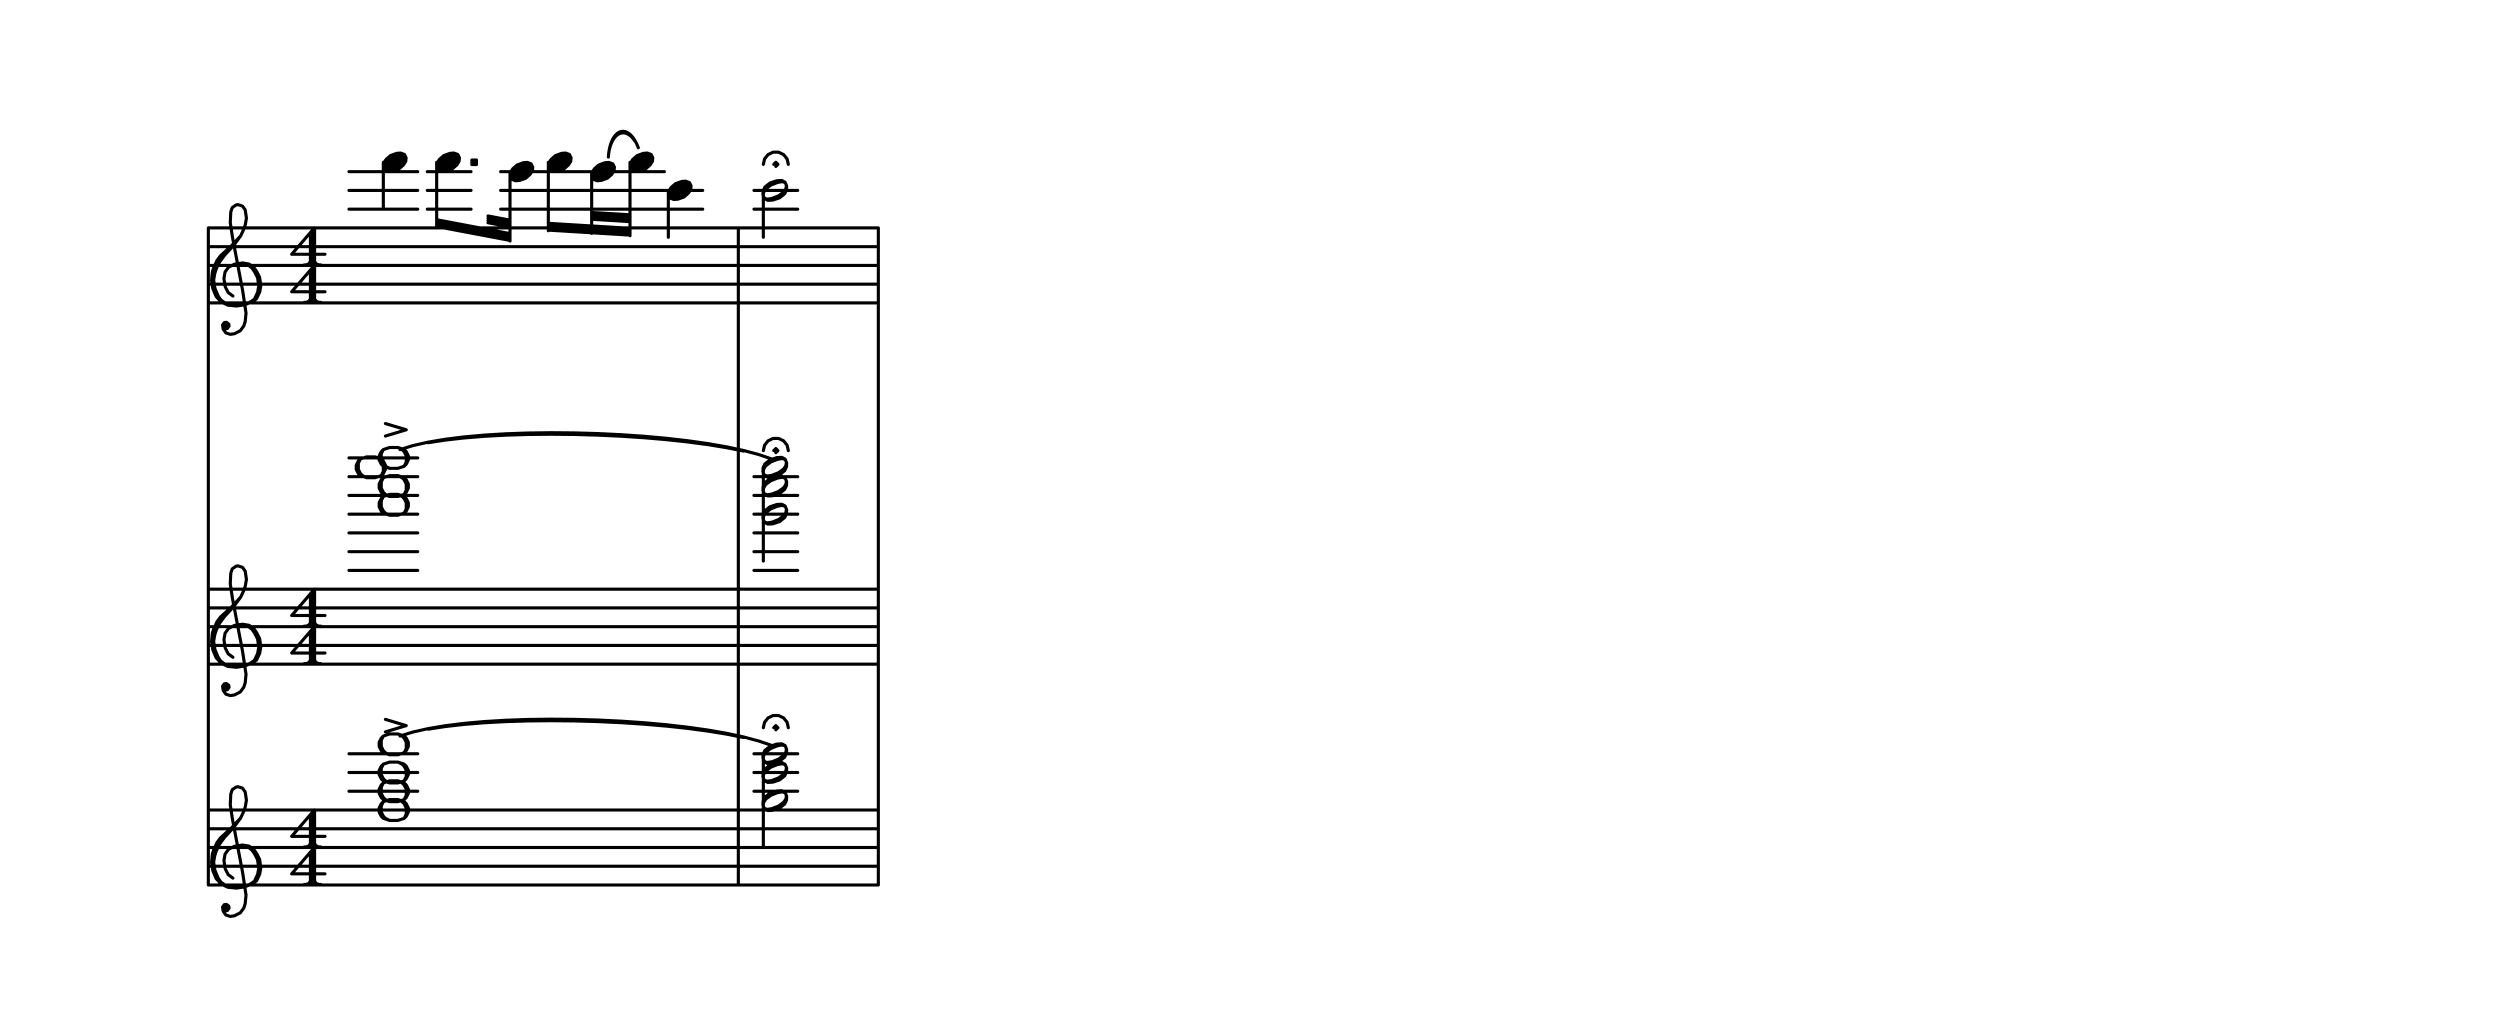 <svg xmlns="http://www.w3.org/2000/svg" width="1200" height="492.8"><rect x="0" y="0" width="1200" height="492.8" fill="white"></rect><path stroke="black" stroke-width="1.5" stroke-linecap="round" stroke-linejoin="round" fill="none" d="M 100,109.4 100,424.8 M 100,109.4 421.6,109.4 M 100,118.4 421.6,118.4 M 100,127.4 421.6,127.4 M 100,136.4 421.6,136.4 M 100,145.4 421.6,145.4 M 100,282.8 421.6,282.8 M 100,291.8 421.6,291.8 M 100,300.8 421.6,300.8 M 100,309.8 421.6,309.8 M 100,318.8 421.6,318.8 M 100,388.8 421.6,388.8 M 100,397.8 421.6,397.8 M 100,406.8 421.6,406.8 M 100,415.8 421.6,415.8 M 100,424.8 421.6,424.8 M 108.112,157.819 109.101,157.67 109.94,156.532 109.791,155.543 108.653,154.703 107.664,154.853 106.825,155.991 107.124,157.969 108.411,159.797 110.538,160.487 112.516,160.188 115.333,158.751 117.011,156.474 117.701,154.347 118.092,150.243 116.448,139.366 111.574,113.808 110.528,106.886 110.77,101.793 111.46,99.666 113.288,98.378 114.276,98.229 116.403,98.919 117.691,100.747 118.289,104.702 117.748,107.818 117.058,109.945 115.529,113.21 111.183,117.912 105.848,122.764 104.17,125.04 102.64,128.306 101.95,130.433 101.559,134.537 102.157,138.492 103.744,142.298 106.17,144.965 109.435,146.494 113.539,146.885 117.494,146.288 121.3,144.701 123.128,143.414 124.657,140.148 125.198,137.033 124.6,133.078 123.163,130.261 121.875,128.433 119.599,126.754 116.483,126.213 112.528,126.811 109.711,128.248 108.033,130.525 107.492,133.64 108.09,137.596 109.527,140.412 111.803,142.091 M 107.813,155.842 107.963,156.83 108.952,156.681 108.802,155.692 107.813,155.842 M 115.529,113.21 112.172,117.763 107.826,122.465 105.308,125.88 103.779,129.145 103.089,131.272 102.548,134.388 103.146,138.343 104.732,142.148 106.02,143.976 109.435,146.494 M 117.494,146.288 120.311,144.851 122.139,143.563 123.669,140.298 124.209,137.182 123.611,133.227 122.174,130.41 120.887,128.582 118.61,126.903 116.483,126.213 M 149,111.85 149,127.15 M 150,111 150,126.3 M 151,109.3 151,127.15 M 151,109.3 140,122.05 156,122.05 M 146,127.15 154,127.15 M 149,126.3 147,127.15 M 149,125.45 148,127.15 M 151,125.45 152,127.15 M 151,126.3 153,127.15 M 149,129.85 149,145.15 M 150,129 150,144.3 M 151,127.3 151,145.15 M 151,127.3 140,140.05 156,140.05 M 146,145.15 154,145.15 M 149,144.3 147,145.15 M 149,143.45 148,145.15 M 151,143.45 152,145.15 M 151,144.3 153,145.15 M 190.36,73.62 187.4,74.7 185.32,76.54 184.2,78.3 184.04,79.98 184.84,81.58 186.68,82.26 188.6,82.1 191.56,81.02 193.64,79.18 194.76,77.42 194.92,75.74 194.12,74.14 192.28,73.46 190.36,73.62 M 186.28,76.46 192.28,73.46 M 185.16,78.22 193.16,74.22 M 184.04,79.98 194.04,74.98 M 184.92,80.74 194.92,75.74 M 185.8,81.5 193.8,77.5 M 186.68,82.26 192.68,79.26 M 184,100.4 184,77.9 M 226.5,76.8 226.5,79 228.7,79 228.7,76.8 226.5,76.8 M 226.5,76.8 228.7,79 M 228.7,76.8 226.5,79 M 215.96,73.62 213,74.7 210.92,76.54 209.8,78.3 209.64,79.98 210.44,81.58 212.28,82.26 214.2,82.1 217.16,81.02 219.24,79.18 220.36,77.42 220.52,75.74 219.72,74.14 217.88,73.46 215.96,73.62 M 211.88,76.46 217.88,73.46 M 210.76,78.22 218.76,74.22 M 209.64,79.98 219.64,74.98 M 210.52,80.74 220.52,75.74 M 211.4,81.5 219.4,77.5 M 212.28,82.26 218.28,79.26 M 251.16,78.12 248.2,79.2 246.12,81.04 245,82.8 244.84,84.48 245.64,86.08 247.48,86.76 249.4,86.6 252.36,85.52 254.44,83.68 255.56,81.92 255.72,80.24 254.92,78.64 253.08,77.96 251.16,78.12 M 247.08,80.96 253.08,77.96 M 245.96,82.72 253.96,78.72 M 244.84,84.48 254.84,79.48 M 245.72,85.24 255.72,80.24 M 246.6,86 254.6,82 M 247.48,86.76 253.48,83.76 M 269.56,73.62 266.6,74.7 264.52,76.54 263.4,78.3 263.24,79.98 264.04,81.58 265.88,82.26 267.8,82.1 270.76,81.02 272.84,79.18 273.96,77.42 274.12,75.74 273.32,74.14 271.48,73.46 269.56,73.62 M 265.48,76.46 271.48,73.46 M 264.36,78.22 272.36,74.22 M 263.24,79.98 273.24,74.98 M 264.12,80.74 274.12,75.74 M 265,81.5 273,77.5 M 265.88,82.26 271.88,79.26 M 290.36,78.12 287.4,79.2 285.32,81.04 284.2,82.8 284.04,84.48 284.84,86.08 286.68,86.76 288.6,86.6 291.56,85.52 293.64,83.68 294.76,81.92 294.92,80.24 294.12,78.64 292.28,77.96 290.36,78.12 M 286.28,80.96 292.28,77.96 M 285.16,82.72 293.16,78.72 M 284.04,84.48 294.04,79.48 M 284.92,85.24 294.92,80.24 M 285.8,86 293.8,82 M 286.68,86.76 292.68,83.76 M 308.76,73.62 305.8,74.7 303.72,76.54 302.6,78.3 302.44,79.98 303.24,81.58 305.08,82.26 307,82.1 309.96,81.02 312.04,79.18 313.16,77.42 313.32,75.74 312.52,74.14 310.68,73.46 308.76,73.62 M 304.68,76.46 310.68,73.46 M 303.56,78.22 311.56,74.22 M 302.44,79.98 312.44,74.98 M 303.32,80.74 313.32,75.74 M 304.2,81.5 312.2,77.5 M 305.08,82.26 311.08,79.26 M 327.16,87.12 324.2,88.2 322.12,90.04 321,91.8 320.84,93.48 321.64,95.08 323.48,95.76 325.4,95.6 328.36,94.52 330.44,92.68 331.56,90.92 331.72,89.24 330.92,87.64 329.08,86.96 327.16,87.12 M 323.08,89.96 329.08,86.96 M 321.96,91.72 329.96,87.72 M 320.84,93.48 330.84,88.48 M 321.72,94.24 331.72,89.24 M 322.6,95 330.6,91 M 323.48,95.76 329.48,92.76 M 320.8,113.9 320.8,91.4 M 209.6,108.74 244.8,115.4 M 209.6,107.65 244.8,114.31 M 209.6,106.56 244.8,113.22 M 209.6,105.47 244.8,112.13 M 234.24,106.922 244.8,108.92 M 234.24,105.832 244.8,107.83 M 234.24,104.742 244.8,106.74 M 234.24,103.652 244.8,105.65 M 209.6,109.04 209.6,77.9 M 244.8,115.7 244.8,82.4 M 263.2,110.463 302.4,112.848 M 263.2,109.373 302.4,111.758 M 263.2,108.283 302.4,110.668 M 263.2,107.193 302.4,109.578 M 284,105.249 302.4,106.368 M 284,104.159 302.4,105.278 M 284,103.069 302.4,104.188 M 284,101.979 302.4,103.098 M 263.2,110.763 263.2,77.9 M 284,112.029 284,82.4 M 302.4,113.148 302.4,77.9 M 167.5,82.4 200.5,82.4 M 167.5,91.4 200.5,91.4 M 167.5,100.4 200.5,100.4 M 205.1,82.4 226.1,82.4 M 205.1,91.4 226.1,91.4 M 205.1,100.4 226.1,100.4 M 240.3,82.4 261.3,82.4 M 240.3,91.4 261.3,91.4 M 240.3,100.4 261.3,100.4 M 258.7,82.4 279.7,82.4 M 258.7,91.4 279.7,91.4 M 258.7,100.4 279.7,100.4 M 279.5,82.4 300.5,82.4 M 279.5,91.4 300.5,91.4 M 279.5,100.4 300.5,100.4 M 297.9,82.4 318.9,82.4 M 297.9,91.4 318.9,91.4 M 297.9,100.4 318.9,100.4 M 316.3,91.4 337.3,91.4 M 316.3,100.4 337.3,100.4 M 108.112,331.219 109.101,331.07 109.94,329.932 109.791,328.943 108.653,328.103 107.664,328.253 106.825,329.391 107.124,331.369 108.411,333.197 110.538,333.887 112.516,333.588 115.333,332.151 117.011,329.874 117.701,327.747 118.092,323.643 116.448,312.766 111.574,287.208 110.528,280.286 110.77,275.193 111.46,273.066 113.288,271.778 114.276,271.629 116.403,272.319 117.691,274.147 118.289,278.102 117.748,281.218 117.058,283.345 115.529,286.61 111.183,291.312 105.848,296.164 104.17,298.44 102.64,301.706 101.95,303.833 101.559,307.937 102.157,311.892 103.744,315.698 106.17,318.365 109.435,319.894 113.539,320.285 117.494,319.688 121.3,318.101 123.128,316.814 124.657,313.548 125.198,310.433 124.6,306.478 123.163,303.661 121.875,301.833 119.599,300.154 116.483,299.613 112.528,300.211 109.711,301.648 108.033,303.925 107.492,307.04 108.09,310.996 109.527,313.812 111.803,315.491 M 107.813,329.242 107.963,330.23 108.952,330.081 108.802,329.092 107.813,329.242 M 115.529,286.61 112.172,291.163 107.826,295.865 105.308,299.28 103.779,302.545 103.089,304.672 102.548,307.788 103.146,311.743 104.732,315.548 106.02,317.376 109.435,319.894 M 117.494,319.688 120.311,318.251 122.139,316.963 123.669,313.698 124.209,310.582 123.611,306.627 122.174,303.81 120.887,301.982 118.61,300.303 116.483,299.613 M 149,285.25 149,300.55 M 150,284.4 150,299.7 M 151,282.7 151,300.55 M 151,282.7 140,295.45 156,295.45 M 146,300.55 154,300.55 M 149,299.7 147,300.55 M 149,298.85 148,300.55 M 151,298.85 152,300.55 M 151,299.7 153,300.55 M 149,303.25 149,318.55 M 150,302.4 150,317.7 M 151,300.7 151,318.55 M 151,300.7 140,313.45 156,313.45 M 146,318.55 154,318.55 M 149,317.7 147,318.55 M 149,316.85 148,318.55 M 151,316.85 152,318.55 M 151,317.7 153,318.55 M 185,203.3 195,206.3 185,209.3 M 187,237.3 184,238.3 183,239.3 182,241.3 182,243.3 183,245.3 184,246.3 187,247.3 191,247.3 194,246.3 195,245.3 196,243.3 196,241.3 195,239.3 194,238.3 191,237.3 187,237.3 M 184,238.3 183,240.3 183,243.3 184,245.3 185,246.3 187,247.3 M 194,246.3 195,244.3 195,241.3 194,239.3 193,238.3 191,237.3 M 187,228.3 184,229.3 183,230.3 182,232.3 182,234.3 183,236.3 184,237.3 187,238.3 191,238.3 194,237.3 195,236.3 196,234.3 196,232.3 195,230.3 194,229.3 191,228.3 187,228.3 M 184,229.3 183,231.3 183,234.3 184,236.3 185,237.3 187,238.3 M 194,237.3 195,235.3 195,232.3 194,230.3 193,229.3 191,228.3 M 176,219.3 173,220.3 172,221.3 171,223.3 171,225.3 172,227.3 173,228.3 176,229.3 180,229.3 183,228.3 184,227.3 185,225.3 185,223.3 184,221.3 183,220.3 180,219.3 176,219.3 M 173,220.3 172,222.3 172,225.3 173,227.3 174,228.3 176,229.3 M 183,228.3 184,226.3 184,223.3 183,221.3 182,220.3 180,219.3 M 187,214.8 184,215.8 183,216.8 182,218.8 182,220.8 183,222.8 184,223.8 187,224.8 191,224.8 194,223.8 195,222.8 196,220.8 196,218.8 195,216.8 194,215.8 191,214.8 187,214.8 M 184,215.8 183,217.8 183,220.8 184,222.8 185,223.8 187,224.8 M 194,223.8 195,221.8 195,218.8 194,216.8 193,215.8 191,214.8 M 167.5,246.8 200.5,246.8 M 167.5,255.8 200.5,255.8 M 167.5,264.8 200.5,264.8 M 167.5,273.8 200.5,273.8 M 167.5,237.8 200.5,237.8 M 167.5,228.8 200.5,228.8 M 167.5,219.8 200.5,219.8 M 108.112,437.219 109.101,437.07 109.94,435.932 109.791,434.943 108.653,434.103 107.664,434.253 106.825,435.391 107.124,437.369 108.411,439.197 110.538,439.887 112.516,439.588 115.333,438.151 117.011,435.874 117.701,433.747 118.092,429.643 116.448,418.766 111.574,393.208 110.528,386.286 110.77,381.193 111.46,379.066 113.288,377.778 114.276,377.629 116.403,378.319 117.691,380.147 118.289,384.102 117.748,387.218 117.058,389.345 115.529,392.61 111.183,397.312 105.848,402.164 104.17,404.44 102.64,407.706 101.95,409.833 101.559,413.937 102.157,417.892 103.744,421.698 106.17,424.365 109.435,425.894 113.539,426.285 117.494,425.688 121.3,424.101 123.128,422.814 124.657,419.548 125.198,416.433 124.6,412.478 123.163,409.661 121.875,407.833 119.599,406.154 116.483,405.613 112.528,406.211 109.711,407.648 108.033,409.925 107.492,413.04 108.09,416.996 109.527,419.812 111.803,421.491 M 107.813,435.242 107.963,436.23 108.952,436.081 108.802,435.092 107.813,435.242 M 115.529,392.61 112.172,397.163 107.826,401.865 105.308,405.28 103.779,408.545 103.089,410.672 102.548,413.788 103.146,417.743 104.732,421.548 106.02,423.376 109.435,425.894 M 117.494,425.688 120.311,424.251 122.139,422.963 123.669,419.698 124.209,416.582 123.611,412.627 122.174,409.81 120.887,407.982 118.61,406.303 116.483,405.613 M 149,391.25 149,406.55 M 150,390.4 150,405.7 M 151,388.7 151,406.55 M 151,388.7 140,401.45 156,401.45 M 146,406.55 154,406.55 M 149,405.7 147,406.55 M 149,404.85 148,406.55 M 151,404.85 152,406.55 M 151,405.7 153,406.55 M 149,409.25 149,424.55 M 150,408.4 150,423.7 M 151,406.7 151,424.55 M 151,406.7 140,419.45 156,419.45 M 146,424.55 154,424.55 M 149,423.7 147,424.55 M 149,422.85 148,424.55 M 151,422.85 152,424.55 M 151,423.7 153,424.55 M 185,345.3 195,348.3 185,351.3 M 187,383.8 184,384.8 183,385.8 182,387.8 182,389.8 183,391.8 184,392.8 187,393.8 191,393.8 194,392.8 195,391.8 196,389.8 196,387.8 195,385.8 194,384.8 191,383.8 187,383.8 M 184,384.8 183,386.8 183,389.8 184,391.8 185,392.8 187,393.8 M 194,392.8 195,390.8 195,387.8 194,385.8 193,384.8 191,383.8 M 187,374.8 184,375.8 183,376.8 182,378.8 182,380.8 183,382.8 184,383.8 187,384.8 191,384.8 194,383.8 195,382.8 196,380.8 196,378.8 195,376.8 194,375.8 191,374.8 187,374.8 M 184,375.8 183,377.8 183,380.8 184,382.8 185,383.8 187,384.8 M 194,383.8 195,381.8 195,378.8 194,376.8 193,375.8 191,374.8 M 187,365.8 184,366.8 183,367.8 182,369.8 182,371.8 183,373.8 184,374.8 187,375.8 191,375.8 194,374.8 195,373.8 196,371.8 196,369.8 195,367.8 194,366.8 191,365.8 187,365.8 M 184,366.8 183,368.8 183,371.8 184,373.8 185,374.8 187,375.8 M 194,374.8 195,372.8 195,369.8 194,367.8 193,366.8 191,365.8 M 187,352.3 184,353.3 183,354.3 182,356.3 182,358.3 183,360.3 184,361.3 187,362.3 191,362.3 194,361.3 195,360.3 196,358.3 196,356.3 195,354.3 194,353.3 191,352.3 187,352.3 M 184,353.3 183,355.3 183,358.3 184,360.3 185,361.3 187,362.3 M 194,361.3 195,359.3 195,356.3 194,354.3 193,353.3 191,352.3 M 167.5,379.8 200.5,379.8 M 167.5,370.8 200.5,370.8 M 167.5,361.8 200.5,361.8 M 354.4,109.4 354.4,424.8 M 378.4,78.9 377.806,76.297 376.141,74.209 373.735,73.05 371.065,73.05 368.659,74.209 366.994,76.297 366.4,78.9 M 371.4,78.9 372.4,77.9 373.4,78.9 372.4,79.9 M 372.868,86.76 369.62,87.84 367.144,89.8 366.275,91.68 366.209,93.52 366.947,95.32 368.522,96.16 370.932,96.04 374.18,94.96 376.656,93 377.525,91.12 377.591,89.28 376.853,87.48 375.278,86.64 372.868,86.76 M 373.2,87.57 370.026,88.83 367.513,90.7 366.533,92.31 366.32,93.79 366.873,95.139 368.3,95.619 370.6,95.23 373.774,93.97 376.287,92.1 377.267,90.49 377.48,89.01 376.927,87.661 375.5,87.181 373.2,87.57 M 366.4,113.9 366.4,91.4 M 361.9,91.4 382.9,91.4 M 361.9,100.4 382.9,100.4 M 378.4,216.3 377.806,213.697 376.141,211.609 373.735,210.45 371.065,210.45 368.659,211.609 366.994,213.697 366.4,216.3 M 371.4,216.3 372.4,215.3 373.4,216.3 372.4,217.3 M 372.868,242.16 369.62,243.24 367.144,245.2 366.275,247.08 366.209,248.92 366.947,250.72 368.522,251.56 370.932,251.44 374.18,250.36 376.656,248.4 377.525,246.52 377.591,244.68 376.853,242.88 375.278,242.04 372.868,242.16 M 373.2,242.97 370.026,244.23 367.513,246.1 366.533,247.71 366.32,249.19 366.873,250.539 368.3,251.019 370.6,250.63 373.774,249.37 376.287,247.5 377.267,245.89 377.48,244.41 376.927,243.061 375.5,242.581 373.2,242.97 M 366.4,269.3 366.4,246.8 M 372.868,228.66 369.62,229.74 367.144,231.7 366.275,233.58 366.209,235.42 366.947,237.22 368.522,238.06 370.932,237.94 374.18,236.86 376.656,234.9 377.525,233.02 377.591,231.18 376.853,229.38 375.278,228.54 372.868,228.66 M 373.2,229.47 370.026,230.73 367.513,232.6 366.533,234.21 366.32,235.69 366.873,237.039 368.3,237.519 370.6,237.13 373.774,235.87 376.287,234 377.267,232.39 377.48,230.91 376.927,229.561 375.5,229.081 373.2,229.47 M 366.4,246.8 366.4,233.3 M 372.868,219.66 369.62,220.74 367.144,222.7 366.275,224.58 366.209,226.42 366.947,228.22 368.522,229.06 370.932,228.94 374.18,227.86 376.656,225.9 377.525,224.02 377.591,222.18 376.853,220.38 375.278,219.54 372.868,219.66 M 373.2,220.47 370.026,221.73 367.513,223.6 366.533,225.21 366.32,226.69 366.873,228.039 368.3,228.519 370.6,228.13 373.774,226.87 376.287,225 377.267,223.39 377.48,221.91 376.927,220.561 375.5,220.081 373.2,220.47 M 366.4,233.3 366.4,224.3 M 361.9,246.8 382.9,246.8 M 361.9,255.8 382.9,255.8 M 361.9,264.8 382.9,264.8 M 361.9,273.8 382.9,273.8 M 361.9,237.8 382.9,237.8 M 361.9,228.8 382.9,228.8 M 378.4,349.3 377.806,346.697 376.141,344.609 373.735,343.45 371.065,343.45 368.659,344.609 366.994,346.697 366.4,349.3 M 371.4,349.3 372.4,348.3 373.4,349.3 372.4,350.3 M 372.868,379.66 369.62,380.74 367.144,382.7 366.275,384.58 366.209,386.42 366.947,388.22 368.522,389.06 370.932,388.94 374.18,387.86 376.656,385.9 377.525,384.02 377.591,382.18 376.853,380.38 375.278,379.54 372.868,379.66 M 373.2,380.47 370.026,381.73 367.513,383.6 366.533,385.21 366.32,386.69 366.873,388.039 368.3,388.519 370.6,388.13 373.774,386.87 376.287,385 377.267,383.39 377.48,381.91 376.927,380.561 375.5,380.081 373.2,380.47 M 366.4,406.8 366.4,384.3 M 372.868,366.16 369.62,367.24 367.144,369.2 366.275,371.08 366.209,372.92 366.947,374.72 368.522,375.56 370.932,375.44 374.18,374.36 376.656,372.4 377.525,370.52 377.591,368.68 376.853,366.88 375.278,366.04 372.868,366.16 M 373.2,366.97 370.026,368.23 367.513,370.1 366.533,371.71 366.32,373.19 366.873,374.539 368.3,375.019 370.6,374.63 373.774,373.37 376.287,371.5 377.267,369.89 377.48,368.41 376.927,367.061 375.5,366.581 373.2,366.97 M 366.4,384.3 366.4,370.8 M 372.868,357.16 369.62,358.24 367.144,360.2 366.275,362.08 366.209,363.92 366.947,365.72 368.522,366.56 370.932,366.44 374.18,365.36 376.656,363.4 377.525,361.52 377.591,359.68 376.853,357.88 375.278,357.04 372.868,357.16 M 373.2,357.97 370.026,359.23 367.513,361.1 366.533,362.71 366.32,364.19 366.873,365.539 368.3,366.019 370.6,365.63 373.774,364.37 376.287,362.5 377.267,360.89 377.48,359.41 376.927,358.061 375.5,357.581 373.2,357.97 M 366.4,370.8 366.4,361.8 M 361.9,370.8 382.9,370.8 M 361.9,379.8 382.9,379.8 M 361.9,361.8 382.9,361.8 M 421.6,109.4 421.6,424.8 M 292,75.4 292.2,73.33 292.519,71.433 292.947,69.714 293.473,68.178 294.089,66.831 294.784,65.678 295.547,64.726 296.369,63.979 297.24,63.443 298.149,63.123 299.086,63.026 300.042,63.156 301.006,63.519 301.968,64.12 302.919,64.966 303.847,66.061 304.744,67.412 305.598,69.023 306.4,70.9 M 304.744,67.694 303.847,66.46 302.919,65.465 301.968,64.702 301.006,64.167 300.042,63.854 299.086,63.757 298.149,63.871 297.24,64.191 296.369,64.71 295.547,65.424 294.784,66.326 294.089,67.412 293.473,68.676 292.947,70.112 292.519,71.715 M 192,215.8 198.231,213.877 205.521,212.226 213.744,210.84 222.776,209.714 232.492,208.843 242.767,208.221 253.476,207.843 264.494,207.702 275.696,207.795 286.958,208.114 298.155,208.655 309.162,209.413 319.854,210.38 330.106,211.553 339.794,212.926 348.791,214.492 356.975,216.247 364.22,218.185 370.4,220.3 M 356.975,216.529 348.791,214.891 339.794,213.424 330.106,212.135 319.854,211.029 309.162,210.111 298.155,209.387 286.958,208.862 275.696,208.543 264.494,208.434 253.476,208.541 242.767,208.869 232.492,209.425 222.776,210.213 213.744,211.239 205.521,212.508 M 192,353.3 198.231,351.377 205.521,349.726 213.744,348.34 222.776,347.214 232.492,346.343 242.767,345.721 253.476,345.343 264.494,345.202 275.696,345.295 286.958,345.614 298.155,346.155 309.162,346.913 319.854,347.88 330.106,349.053 339.794,350.426 348.791,351.992 356.975,353.747 364.22,355.685 370.4,357.8 M 356.975,354.029 348.791,352.391 339.794,350.924 330.106,349.635 319.854,348.529 309.162,347.611 298.155,346.887 286.958,346.362 275.696,346.043 264.494,345.934 253.476,346.041 242.767,346.369 232.492,346.925 222.776,347.713 213.744,348.739 205.521,350.008 "/></svg>